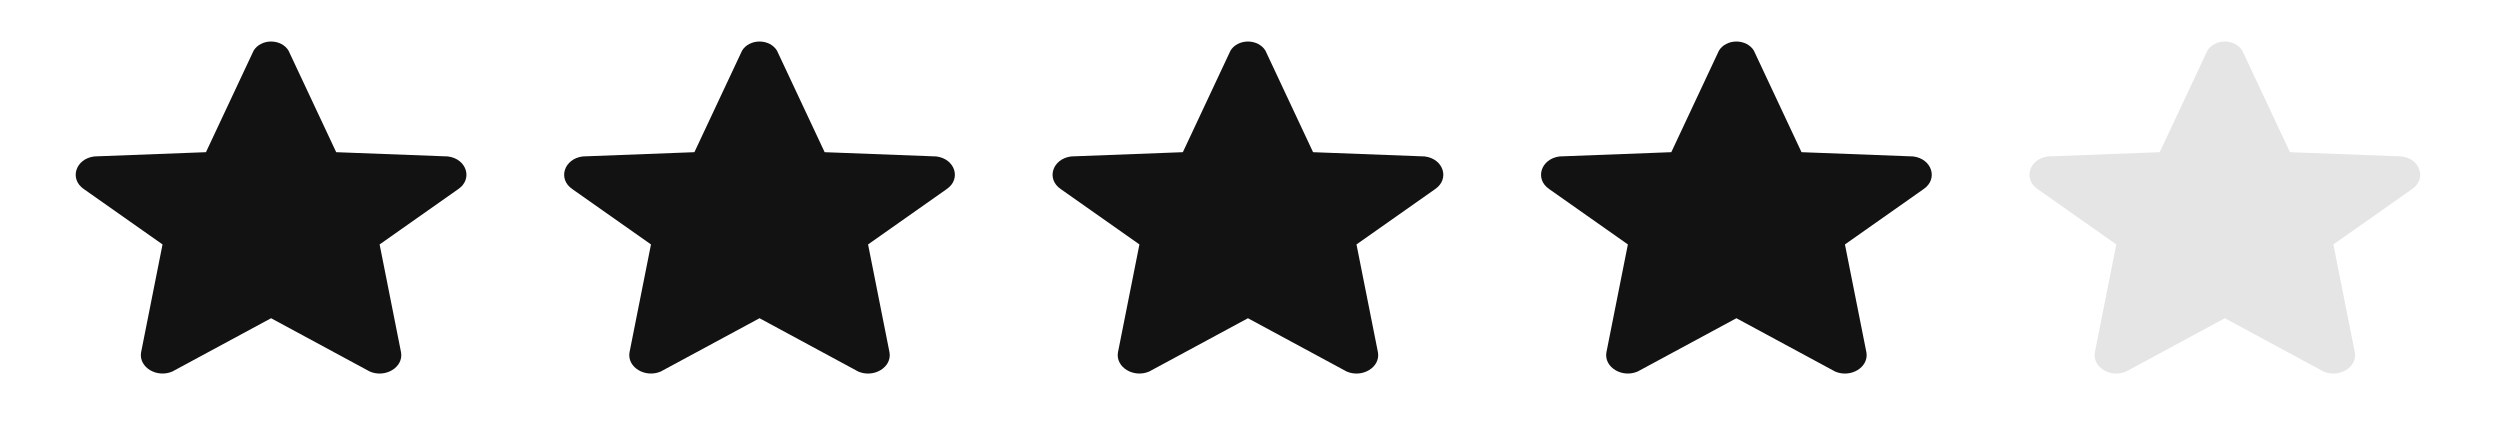 <svg width="79" height="14" viewBox="0 0 79 14" fill="none" xmlns="http://www.w3.org/2000/svg">
<path fill-rule="evenodd" clip-rule="evenodd" d="M5.136 7.724L2.65 5.975C2.181 5.656 2.387 5.015 2.982 4.943L6.508 4.809L8.014 1.601C8.119 1.424 8.332 1.312 8.566 1.312C8.8 1.312 9.013 1.424 9.118 1.601L10.624 4.809L14.15 4.943C14.745 5.015 14.951 5.656 14.482 5.975L11.996 7.724L12.674 11.138C12.752 11.604 12.183 11.952 11.689 11.742L8.566 10.056L5.444 11.741C4.948 11.952 4.38 11.603 4.458 11.137L5.136 7.724Z" fill="#121212"/>
<path fill-rule="evenodd" clip-rule="evenodd" d="M36.006 7.724L33.52 5.975C33.05 5.656 33.256 5.015 33.852 4.943L37.378 4.809L38.883 1.601C38.988 1.424 39.202 1.312 39.435 1.312C39.669 1.312 39.883 1.424 39.988 1.601L41.493 4.809L45.019 4.943C45.615 5.015 45.82 5.656 45.351 5.975L42.865 7.724L43.544 11.138C43.622 11.604 43.053 11.952 42.558 11.742L39.435 10.056L36.313 11.741C35.818 11.952 35.249 11.603 35.327 11.137L36.006 7.724Z" fill="#121212"/>
<path fill-rule="evenodd" clip-rule="evenodd" d="M20.571 7.724L18.085 5.975C17.616 5.656 17.822 5.015 18.417 4.943L21.943 4.809L23.449 1.601C23.553 1.424 23.767 1.312 24.001 1.312C24.235 1.312 24.448 1.424 24.553 1.601L26.059 4.809L29.584 4.943C30.18 5.015 30.386 5.656 29.916 5.975L27.431 7.724L28.109 11.138C28.187 11.604 27.618 11.952 27.123 11.742L24.001 10.056L20.878 11.741C20.383 11.952 19.814 11.603 19.892 11.137L20.571 7.724Z" fill="#121212"/>
<path fill-rule="evenodd" clip-rule="evenodd" d="M51.441 7.724L48.955 5.975C48.486 5.656 48.691 5.015 49.287 4.943L52.813 4.809L54.318 1.601C54.423 1.424 54.637 1.312 54.87 1.312C55.104 1.312 55.318 1.424 55.423 1.601L56.928 4.809L60.454 4.943C61.05 5.015 61.255 5.656 60.786 5.975L58.3 7.724L58.979 11.138C59.057 11.604 58.488 11.952 57.993 11.742L54.87 10.056L51.748 11.741C51.253 11.952 50.684 11.603 50.762 11.137L51.441 7.724Z" fill="#121212"/>
<path fill-rule="evenodd" clip-rule="evenodd" d="M66.875 7.724L64.389 5.975C63.92 5.656 64.126 5.015 64.721 4.943L68.247 4.809L69.753 1.601C69.858 1.424 70.071 1.312 70.305 1.312C70.539 1.312 70.752 1.424 70.857 1.601L72.363 4.809L75.889 4.943C76.484 5.015 76.69 5.656 76.221 5.975L73.735 7.724L74.413 11.138C74.492 11.604 73.922 11.952 73.428 11.742L70.305 10.056L67.183 11.741C66.687 11.952 66.119 11.603 66.197 11.137L66.875 7.724Z" fill="#E5E5E5"/>
</svg>
